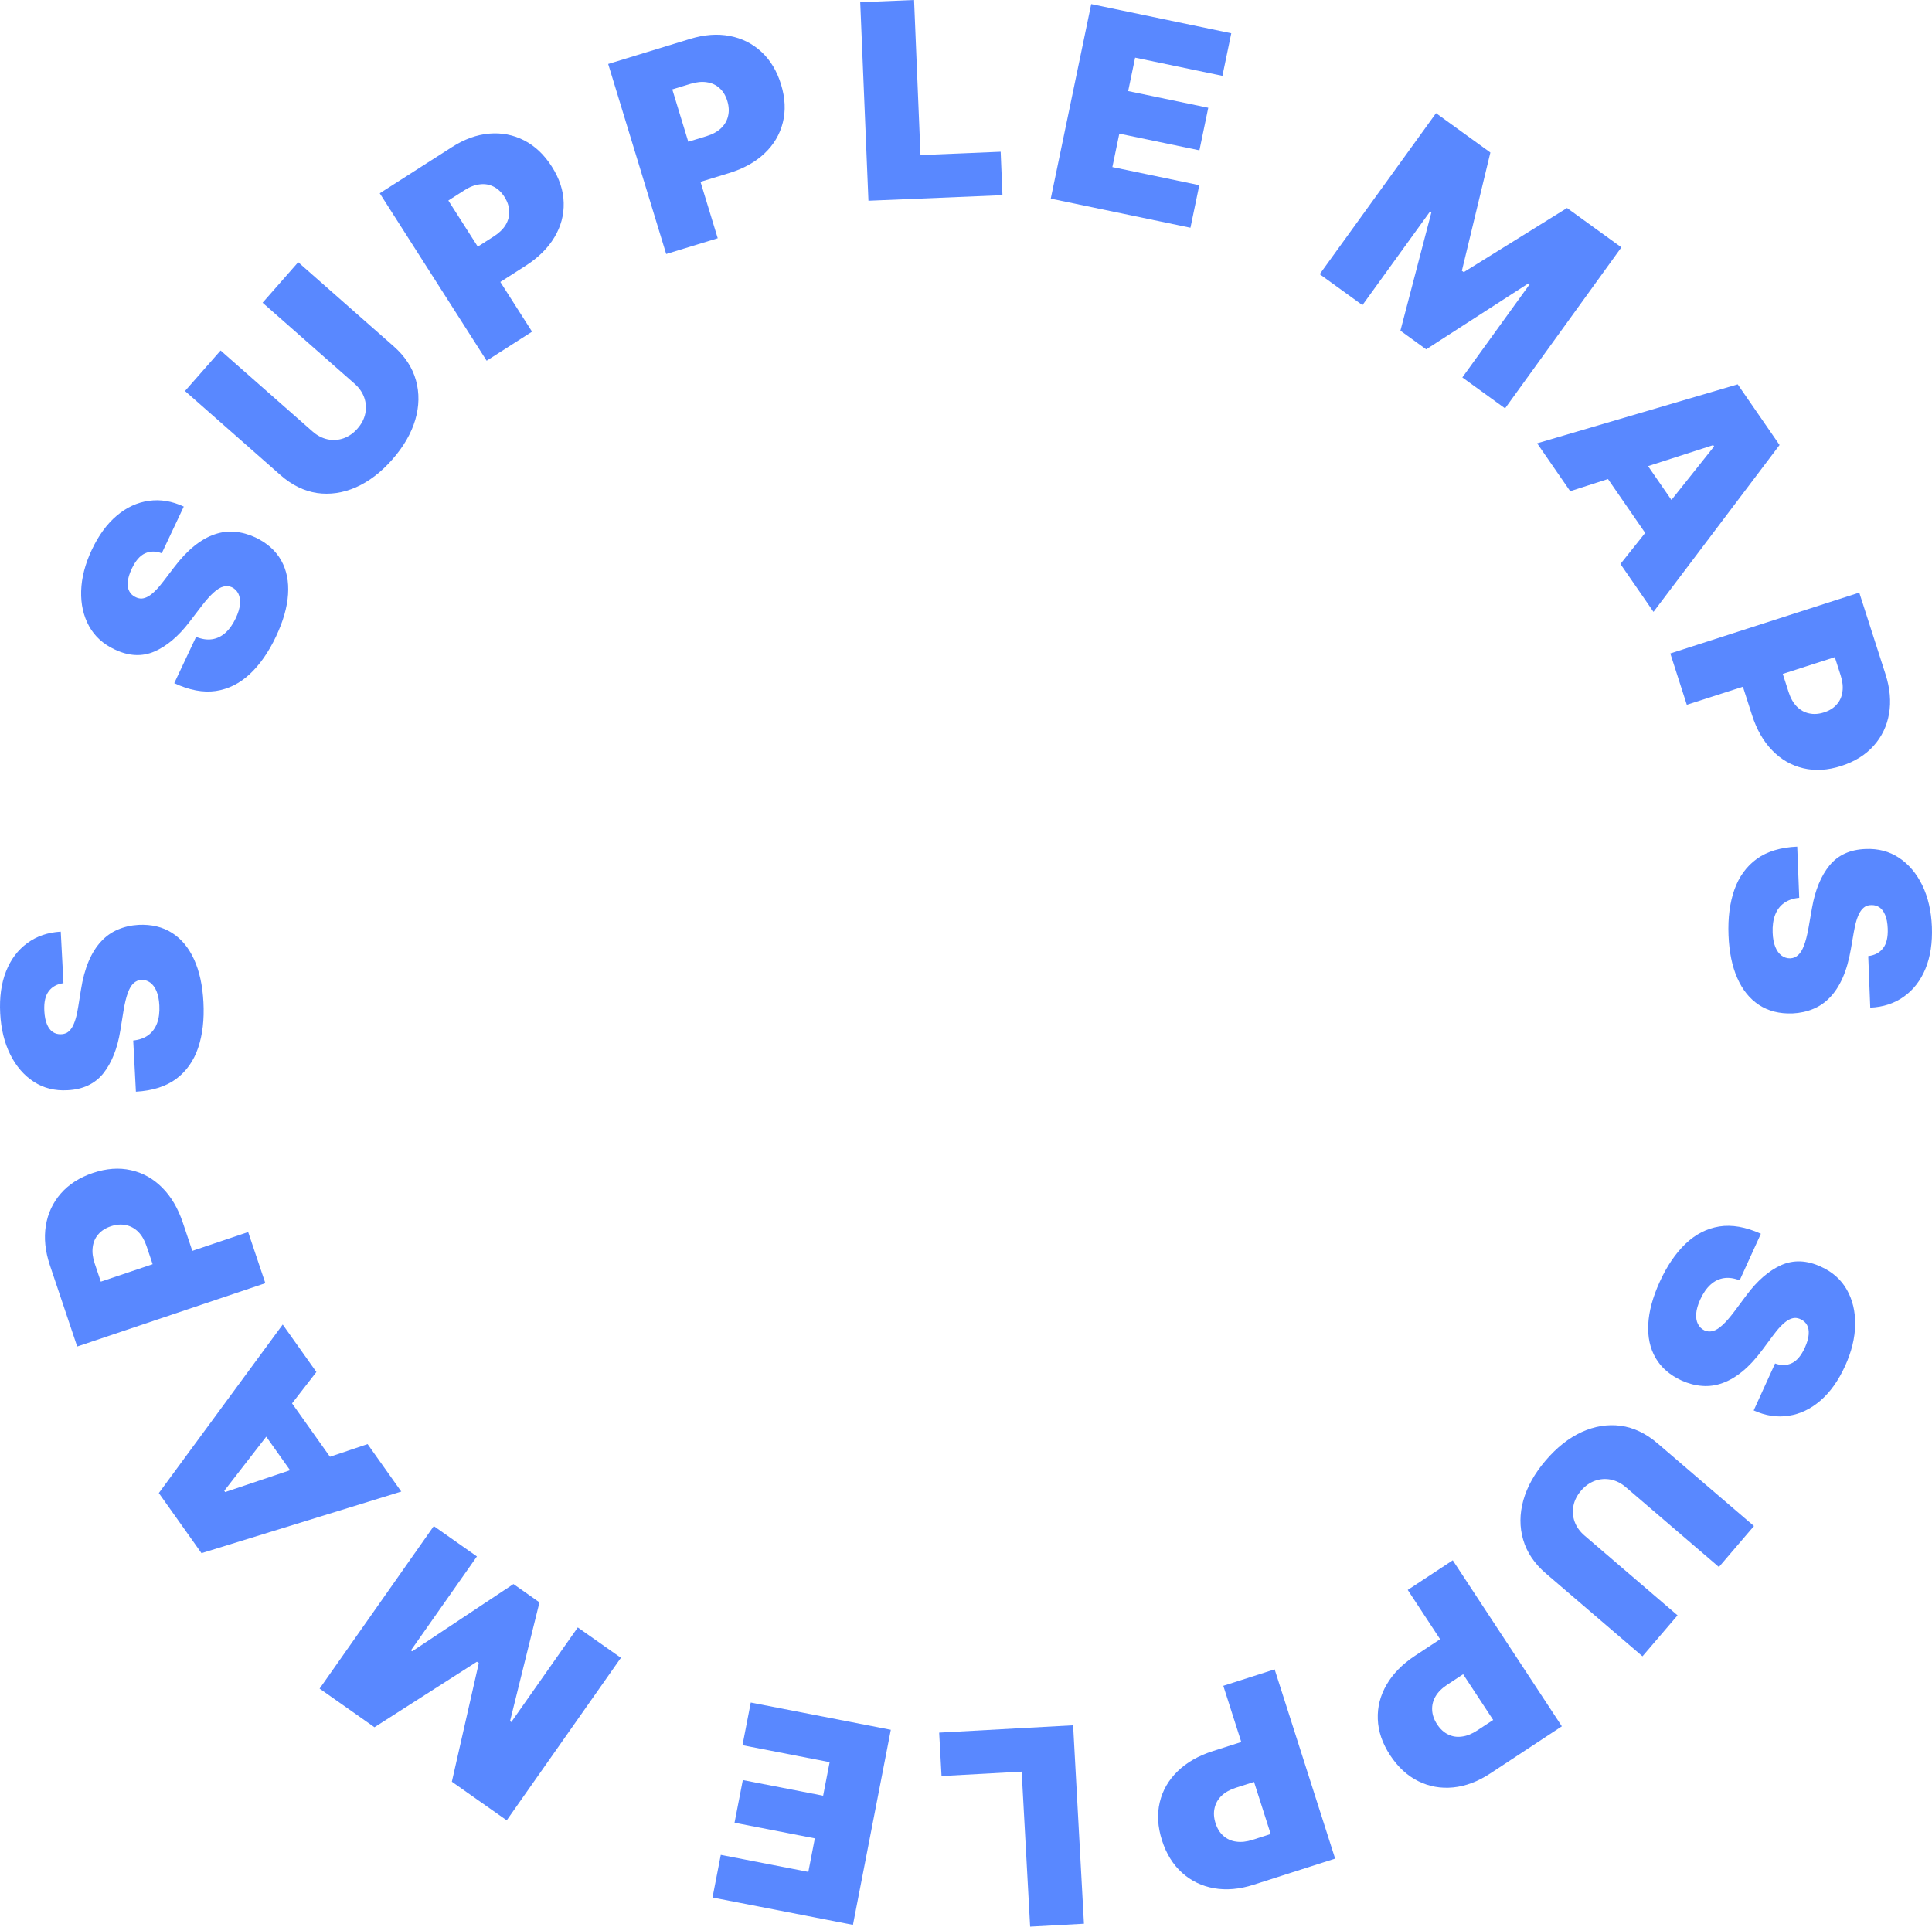 <svg width="385" height="384" viewBox="0 0 385 384" fill="none" xmlns="http://www.w3.org/2000/svg">
<path d="M353.729 271.757C354.944 272.198 356.058 272.175 357.072 271.689C358.081 271.214 358.946 270.185 359.667 268.602C360.126 267.593 360.38 266.71 360.428 265.953C360.482 265.212 360.373 264.596 360.102 264.104C359.831 263.612 359.434 263.239 358.912 262.987C358.489 262.766 358.062 262.663 357.631 262.678C357.205 262.711 356.761 262.862 356.299 263.133C355.847 263.409 355.369 263.807 354.863 264.327C354.357 264.847 353.822 265.495 353.256 266.271L351.277 268.938C349.947 270.739 348.614 272.192 347.276 273.296C345.938 274.4 344.595 275.189 343.246 275.664C341.91 276.145 340.565 276.332 339.213 276.225C337.855 276.129 336.488 275.775 335.112 275.161C332.751 274.069 331.017 272.562 329.911 270.64C328.805 268.719 328.321 266.472 328.459 263.9C328.592 261.339 329.353 258.534 330.742 255.485C332.168 252.353 333.875 249.831 335.864 247.919C337.847 246.02 340.094 244.863 342.603 244.45C345.118 244.054 347.884 244.537 350.901 245.9L346.67 255.189C345.542 254.745 344.491 254.598 343.517 254.749C342.542 254.899 341.659 255.332 340.866 256.047C340.068 256.773 339.386 257.758 338.82 259.002C338.345 260.046 338.075 260.978 338.013 261.8C337.95 262.621 338.064 263.318 338.356 263.89C338.647 264.462 339.083 264.888 339.663 265.167C340.219 265.407 340.783 265.444 341.353 265.279C341.93 265.132 342.561 264.74 343.247 264.104C343.945 263.473 344.744 262.556 345.646 261.352L348.054 258.116C350.198 255.241 352.498 253.252 354.954 252.149C357.416 251.062 360.05 251.166 362.857 252.462C365.147 253.493 366.867 255.014 368.016 257.027C369.172 259.056 369.731 261.387 369.693 264.019C369.65 266.662 368.979 269.409 367.681 272.26C366.356 275.169 364.724 277.463 362.785 279.142C360.845 280.821 358.729 281.832 356.437 282.174C354.15 282.533 351.827 282.181 349.467 281.117L353.729 271.757Z" fill="#5988FF"/>
<path d="M334.294 321.958L327.307 330.122L308.062 313.617C305.773 311.654 304.262 309.408 303.529 306.877C302.796 304.365 302.809 301.744 303.566 299.016C304.334 296.296 305.819 293.649 308.023 291.075C310.243 288.48 312.636 286.595 315.203 285.418C317.78 284.25 320.364 283.836 322.956 284.175C325.55 284.532 327.991 285.692 330.279 287.655L349.524 304.16L342.537 312.325L323.997 296.423C323.068 295.626 322.06 295.119 320.975 294.901C319.9 294.692 318.847 294.773 317.816 295.145C316.777 295.527 315.859 296.183 315.063 297.113C314.259 298.053 313.752 299.061 313.543 300.138C313.334 301.215 313.415 302.269 313.787 303.301C314.169 304.341 314.824 305.259 315.753 306.056L334.294 321.958Z" fill="#5988FF"/>
<path d="M289.5 310.987L311.238 344.073L296.972 353.467C294.519 355.082 292.055 356.01 289.578 356.252C287.102 356.494 284.776 356.074 282.6 354.992C280.425 353.909 278.566 352.194 277.023 349.846C275.466 347.477 274.646 345.078 274.561 342.65C274.465 340.228 275.056 337.926 276.334 335.742C277.601 333.565 279.493 331.648 282.01 329.991L290.531 324.38L295.116 331.359L288.403 335.78C287.349 336.474 286.571 337.248 286.069 338.103C285.564 338.976 285.338 339.888 285.393 340.84C285.437 341.798 285.767 342.746 286.383 343.683C287.006 344.631 287.741 345.304 288.588 345.702C289.432 346.119 290.347 346.257 291.334 346.116C292.317 345.994 293.335 345.585 294.39 344.891L297.553 342.808L280.527 316.895L289.5 310.987Z" fill="#5988FF"/>
<path d="M254.005 332.725L266.061 370.442L249.798 375.651C247.002 376.547 244.379 376.778 241.928 376.345C239.478 375.912 237.35 374.881 235.545 373.253C233.741 371.625 232.411 369.473 231.555 366.797C230.692 364.095 230.545 361.564 231.115 359.202C231.673 356.844 232.86 354.786 234.677 353.026C236.482 351.27 238.82 349.933 241.689 349.014L251.403 345.902L253.946 353.858L246.293 356.31C245.091 356.695 244.134 357.231 243.421 357.92C242.7 358.625 242.238 359.443 242.035 360.374C241.82 361.309 241.883 362.31 242.225 363.379C242.57 364.459 243.098 365.305 243.807 365.917C244.508 366.545 245.353 366.924 246.341 367.054C247.32 367.201 248.411 367.082 249.613 366.696L253.219 365.541L243.776 336.001L254.005 332.725Z" fill="#5988FF"/>
<path d="M213.845 343.871L216.003 383.413L205.28 384L203.594 353.108L187.625 353.981L187.152 345.331L213.845 343.871Z" fill="#5988FF"/>
<path d="M177.519 344.766L169.971 383.64L141.985 378.193L143.636 369.69L161.08 373.085L162.377 366.403L146.375 363.289L148.026 354.785L164.029 357.9L165.326 351.218L147.958 347.838L149.61 339.335L177.519 344.766Z" fill="#5988FF"/>
<path d="M100.976 362.813L90.043 355.115L95.412 331.473L95.032 331.206L74.623 344.259L63.69 336.561L86.446 304.169L95.04 310.22L81.885 328.947L82.138 329.125L102.32 315.723L107.502 319.372L101.64 343.044L101.892 343.222L115.137 324.369L123.732 330.42L100.976 362.813Z" fill="#5988FF"/>
<path d="M73.252 287.829L79.964 297.287L40.154 309.567L31.652 297.588L56.337 263.995L63.049 273.453L44.694 297.135L44.873 297.387L73.252 287.829ZM61.782 298.643L49.163 280.863L55.713 276.204L68.332 293.984L61.782 298.643Z" fill="#5988FF"/>
<path d="M52.877 255.754L15.382 268.375L9.94 252.173C9.004 249.387 8.735 246.765 9.132 244.306C9.528 241.846 10.526 239.702 12.126 237.871C13.726 236.041 15.856 234.678 18.517 233.782C21.202 232.878 23.728 232.694 26.095 233.23C28.458 233.754 30.532 234.912 32.316 236.705C34.096 238.486 35.466 240.806 36.427 243.665L39.677 253.343L31.768 256.005L29.207 248.38C28.805 247.183 28.255 246.233 27.557 245.529C26.842 244.818 26.018 244.367 25.085 244.178C24.148 243.977 23.149 244.055 22.087 244.412C21.013 244.774 20.175 245.314 19.575 246.033C18.958 246.744 18.591 247.595 18.476 248.586C18.344 249.569 18.479 250.659 18.881 251.856L20.088 255.449L49.454 245.564L52.877 255.754Z" fill="#5988FF"/>
<path d="M12.644 195.961C11.364 196.131 10.386 196.666 9.711 197.566C9.035 198.454 8.742 199.766 8.833 201.504C8.891 202.611 9.074 203.512 9.381 204.206C9.674 204.888 10.055 205.384 10.522 205.695C10.99 206.006 11.513 206.153 12.092 206.136C12.57 206.136 12.996 206.03 13.372 205.817C13.734 205.591 14.058 205.252 14.344 204.798C14.617 204.345 14.857 203.771 15.066 203.075C15.275 202.38 15.451 201.558 15.595 200.608L16.12 197.328C16.468 195.115 16.981 193.21 17.658 191.612C18.336 190.015 19.163 188.694 20.14 187.649C21.104 186.604 22.21 185.817 23.459 185.287C24.707 184.744 26.083 184.426 27.587 184.335C30.186 184.212 32.418 184.747 34.286 185.94C36.154 187.133 37.619 188.902 38.683 191.247C39.746 193.58 40.365 196.419 40.54 199.767C40.72 203.204 40.368 206.23 39.486 208.845C38.604 211.447 37.145 213.511 35.11 215.038C33.062 216.552 30.385 217.402 27.081 217.588L26.548 207.392C27.754 207.265 28.754 206.909 29.549 206.325C30.343 205.741 30.927 204.949 31.3 203.949C31.673 202.935 31.824 201.746 31.752 200.382C31.693 199.236 31.501 198.284 31.178 197.527C30.855 196.769 30.432 196.204 29.909 195.831C29.387 195.458 28.804 195.282 28.16 195.303C27.557 195.347 27.04 195.575 26.61 195.984C26.166 196.382 25.787 197.021 25.472 197.903C25.144 198.785 24.858 199.968 24.613 201.453L23.97 205.436C23.395 208.978 22.272 211.805 20.603 213.919C18.921 216.021 16.536 217.146 13.449 217.295C10.942 217.439 8.715 216.885 6.767 215.631C4.805 214.366 3.234 212.557 2.054 210.205C0.873 207.84 0.201 205.093 0.038 201.965C-0.129 198.772 0.26 195.983 1.206 193.597C2.151 191.211 3.562 189.336 5.438 187.973C7.3 186.598 9.523 185.836 12.107 185.688L12.644 195.961Z" fill="#5988FF"/>
<path d="M32.235 110.275C31.027 109.818 29.913 109.826 28.892 110.299C27.877 110.761 26.999 111.778 26.257 113.352C25.784 114.355 25.519 115.234 25.462 115.991C25.398 116.731 25.498 117.348 25.763 117.844C26.027 118.34 26.419 118.717 26.938 118.976C27.358 119.203 27.783 119.312 28.215 119.302C28.641 119.275 29.087 119.129 29.553 118.865C30.008 118.595 30.491 118.204 31.004 117.69C31.517 117.177 32.061 116.536 32.636 115.767L34.65 113.127C36.004 111.343 37.356 109.908 38.709 108.822C40.061 107.736 41.414 106.964 42.769 106.507C44.112 106.044 45.459 105.875 46.81 106C48.166 106.113 49.528 106.486 50.896 107.118C53.243 108.241 54.956 109.77 56.037 111.706C57.118 113.642 57.572 115.895 57.4 118.465C57.234 121.024 56.436 123.818 55.007 126.849C53.54 129.962 51.799 132.461 49.786 134.346C47.778 136.22 45.516 137.347 43.002 137.727C40.481 138.09 37.722 137.57 34.724 136.168L39.076 126.935C40.198 127.394 41.248 127.554 42.224 127.417C43.2 127.279 44.089 126.858 44.891 126.154C45.698 125.438 46.393 124.462 46.976 123.226C47.465 122.189 47.746 121.26 47.82 120.439C47.893 119.619 47.788 118.92 47.504 118.344C47.221 117.768 46.79 117.337 46.214 117.05C45.661 116.803 45.098 116.758 44.526 116.916C43.947 117.056 43.311 117.439 42.616 118.066C41.91 118.688 41.099 119.594 40.181 120.786L37.731 123.99C35.549 126.836 33.223 128.795 30.753 129.866C28.277 130.92 25.644 130.781 22.855 129.449C20.579 128.388 18.879 126.843 17.756 124.816C16.627 122.772 16.098 120.434 16.171 117.803C16.249 115.16 16.956 112.422 18.292 109.589C19.655 106.698 21.317 104.425 23.278 102.772C25.239 101.119 27.369 100.136 29.666 99.824C31.956 99.495 34.275 99.878 36.621 100.972L32.235 110.275Z" fill="#5988FF"/>
<path d="M52.33 60.336L59.424 52.264L78.45 69.022C80.712 71.014 82.193 73.28 82.894 75.82C83.593 78.342 83.546 80.962 82.752 83.68C81.949 86.39 80.429 89.017 78.192 91.562C75.938 94.127 73.52 95.981 70.938 97.123C68.346 98.257 65.756 98.638 63.169 98.265C60.58 97.873 58.154 96.681 55.892 94.689L36.866 77.931L43.96 69.859L62.29 86.004C63.208 86.813 64.209 87.333 65.291 87.565C66.364 87.789 67.418 87.722 68.453 87.363C69.497 86.995 70.423 86.351 71.231 85.431C72.048 84.502 72.568 83.501 72.791 82.427C73.015 81.353 72.947 80.298 72.589 79.261C72.221 78.216 71.578 77.289 70.66 76.48L52.33 60.336Z" fill="#5988FF"/>
<path d="M96.976 71.896L75.675 38.526L90.063 29.322C92.537 27.739 95.014 26.843 97.493 26.634C99.973 26.424 102.293 26.875 104.454 27.986C106.615 29.098 108.451 30.837 109.963 33.205C111.488 35.595 112.277 38.004 112.33 40.433C112.394 42.856 111.773 45.15 110.467 47.317C109.171 49.477 107.254 51.369 104.715 52.993L96.121 58.491L91.628 51.452L98.399 47.12C99.462 46.44 100.25 45.676 100.763 44.828C101.28 43.961 101.517 43.052 101.475 42.1C101.443 41.141 101.126 40.189 100.523 39.244C99.913 38.288 99.186 37.606 98.344 37.196C97.506 36.768 96.593 36.618 95.604 36.746C94.62 36.855 93.596 37.25 92.533 37.931L89.343 39.971L106.026 66.107L96.976 71.896Z" fill="#5988FF"/>
<path d="M132.754 50.629L121.195 12.756L137.524 7.761C140.332 6.902 142.958 6.706 145.403 7.171C147.847 7.637 149.961 8.695 151.744 10.347C153.528 11.999 154.829 14.168 155.65 16.856C156.477 19.568 156.591 22.101 155.99 24.455C155.401 26.806 154.186 28.849 152.346 30.584C150.519 32.316 148.164 33.622 145.282 34.504L135.529 37.487L133.091 29.498L140.775 27.148C141.982 26.779 142.946 26.255 143.668 25.575C144.398 24.88 144.871 24.068 145.086 23.14C145.313 22.208 145.263 21.206 144.936 20.133C144.604 19.048 144.088 18.195 143.387 17.574C142.694 16.936 141.855 16.546 140.869 16.403C139.891 16.244 138.799 16.349 137.592 16.718L133.971 17.825L143.024 47.487L132.754 50.629Z" fill="#5988FF"/>
<path d="M173.057 40.013L171.419 0.445L182.149 0L183.428 30.912L199.408 30.249L199.766 38.904L173.057 40.013Z" fill="#5988FF"/>
<path d="M209.391 39.595L217.451 0.825L245.362 6.639L243.599 15.12L226.202 11.496L224.816 18.16L240.777 21.485L239.014 29.966L223.053 26.641L221.668 33.304L238.99 36.913L237.227 45.394L209.391 39.595Z" fill="#5988FF"/>
<path d="M286.165 22.56L296.996 30.401L291.317 53.97L291.693 54.242L312.272 41.46L323.103 49.301L299.923 81.391L291.408 75.227L304.809 56.675L304.559 56.493L284.202 69.628L279.068 65.911L285.242 42.318L284.991 42.137L271.5 60.814L262.985 54.65L286.165 22.56Z" fill="#5988FF"/>
<path d="M312.901 97.903L306.313 88.357L346.281 76.602L354.625 88.693L329.501 121.957L322.913 112.412L341.578 88.974L341.402 88.719L312.901 97.903ZM324.511 87.24L336.896 105.186L330.285 109.758L317.901 91.812L324.511 87.24Z" fill="#5988FF"/>
<path d="M332.851 130.243L370.509 118.117L375.737 134.389C376.636 137.187 376.871 139.813 376.442 142.267C376.013 144.721 374.987 146.852 373.363 148.661C371.74 150.471 369.592 151.805 366.919 152.666C364.223 153.534 361.694 153.685 359.334 153.118C356.978 152.563 354.92 151.377 353.16 149.561C351.403 147.757 350.064 145.419 349.141 142.547L346.018 132.828L353.961 130.27L356.422 137.928C356.808 139.13 357.346 140.088 358.035 140.801C358.74 141.521 359.557 141.983 360.488 142.184C361.422 142.398 362.423 142.333 363.489 141.989C364.568 141.642 365.412 141.113 366.023 140.402C366.649 139.699 367.026 138.853 367.155 137.864C367.3 136.883 367.179 135.791 366.792 134.588L365.633 130.981L336.14 140.478L332.851 130.243Z" fill="#5988FF"/>
<path d="M372.294 190.561C373.577 190.408 374.562 189.886 375.249 188.994C375.936 188.116 376.246 186.807 376.178 185.068C376.134 183.961 375.964 183.058 375.666 182.36C375.382 181.674 375.008 181.173 374.544 180.856C374.081 180.539 373.559 180.385 372.98 180.395C372.503 180.387 372.075 180.488 371.696 180.696C371.331 180.917 371.003 181.252 370.711 181.703C370.432 182.152 370.184 182.723 369.966 183.415C369.748 184.108 369.561 184.928 369.405 185.875L368.837 189.149C368.459 191.357 367.921 193.255 367.223 194.843C366.525 196.432 365.681 197.742 364.69 198.774C363.712 199.806 362.595 200.578 361.34 201.092C360.084 201.618 358.704 201.917 357.199 201.989C354.6 202.078 352.374 201.514 350.523 200.296C348.671 199.079 347.229 197.29 346.196 194.931C345.163 192.585 344.582 189.737 344.451 186.388C344.316 182.949 344.707 179.928 345.624 177.324C346.541 174.734 348.027 172.689 350.081 171.19C352.15 169.703 354.837 168.888 358.143 168.745L358.542 178.947C357.335 179.059 356.33 179.402 355.528 179.975C354.725 180.548 354.131 181.332 353.745 182.328C353.359 183.337 353.192 184.524 353.246 185.889C353.291 187.035 353.47 187.989 353.783 188.751C354.096 189.513 354.511 190.084 355.029 190.463C355.546 190.843 356.127 191.027 356.771 191.014C357.375 190.978 357.895 190.758 358.33 190.354C358.779 189.962 359.166 189.327 359.493 188.45C359.832 187.573 360.134 186.393 360.398 184.912L361.094 180.937C361.716 177.404 362.875 174.591 364.572 172.499C366.282 170.42 368.681 169.326 371.77 169.218C374.278 169.107 376.498 169.691 378.43 170.97C380.375 172.261 381.922 174.091 383.071 176.458C384.221 178.839 384.857 181.594 384.979 184.724C385.104 187.918 384.678 190.702 383.701 193.076C382.724 195.449 381.289 197.305 379.395 198.643C377.515 199.994 375.282 200.727 372.696 200.841L372.294 190.561Z" fill="#5988FF"/>
</svg>
